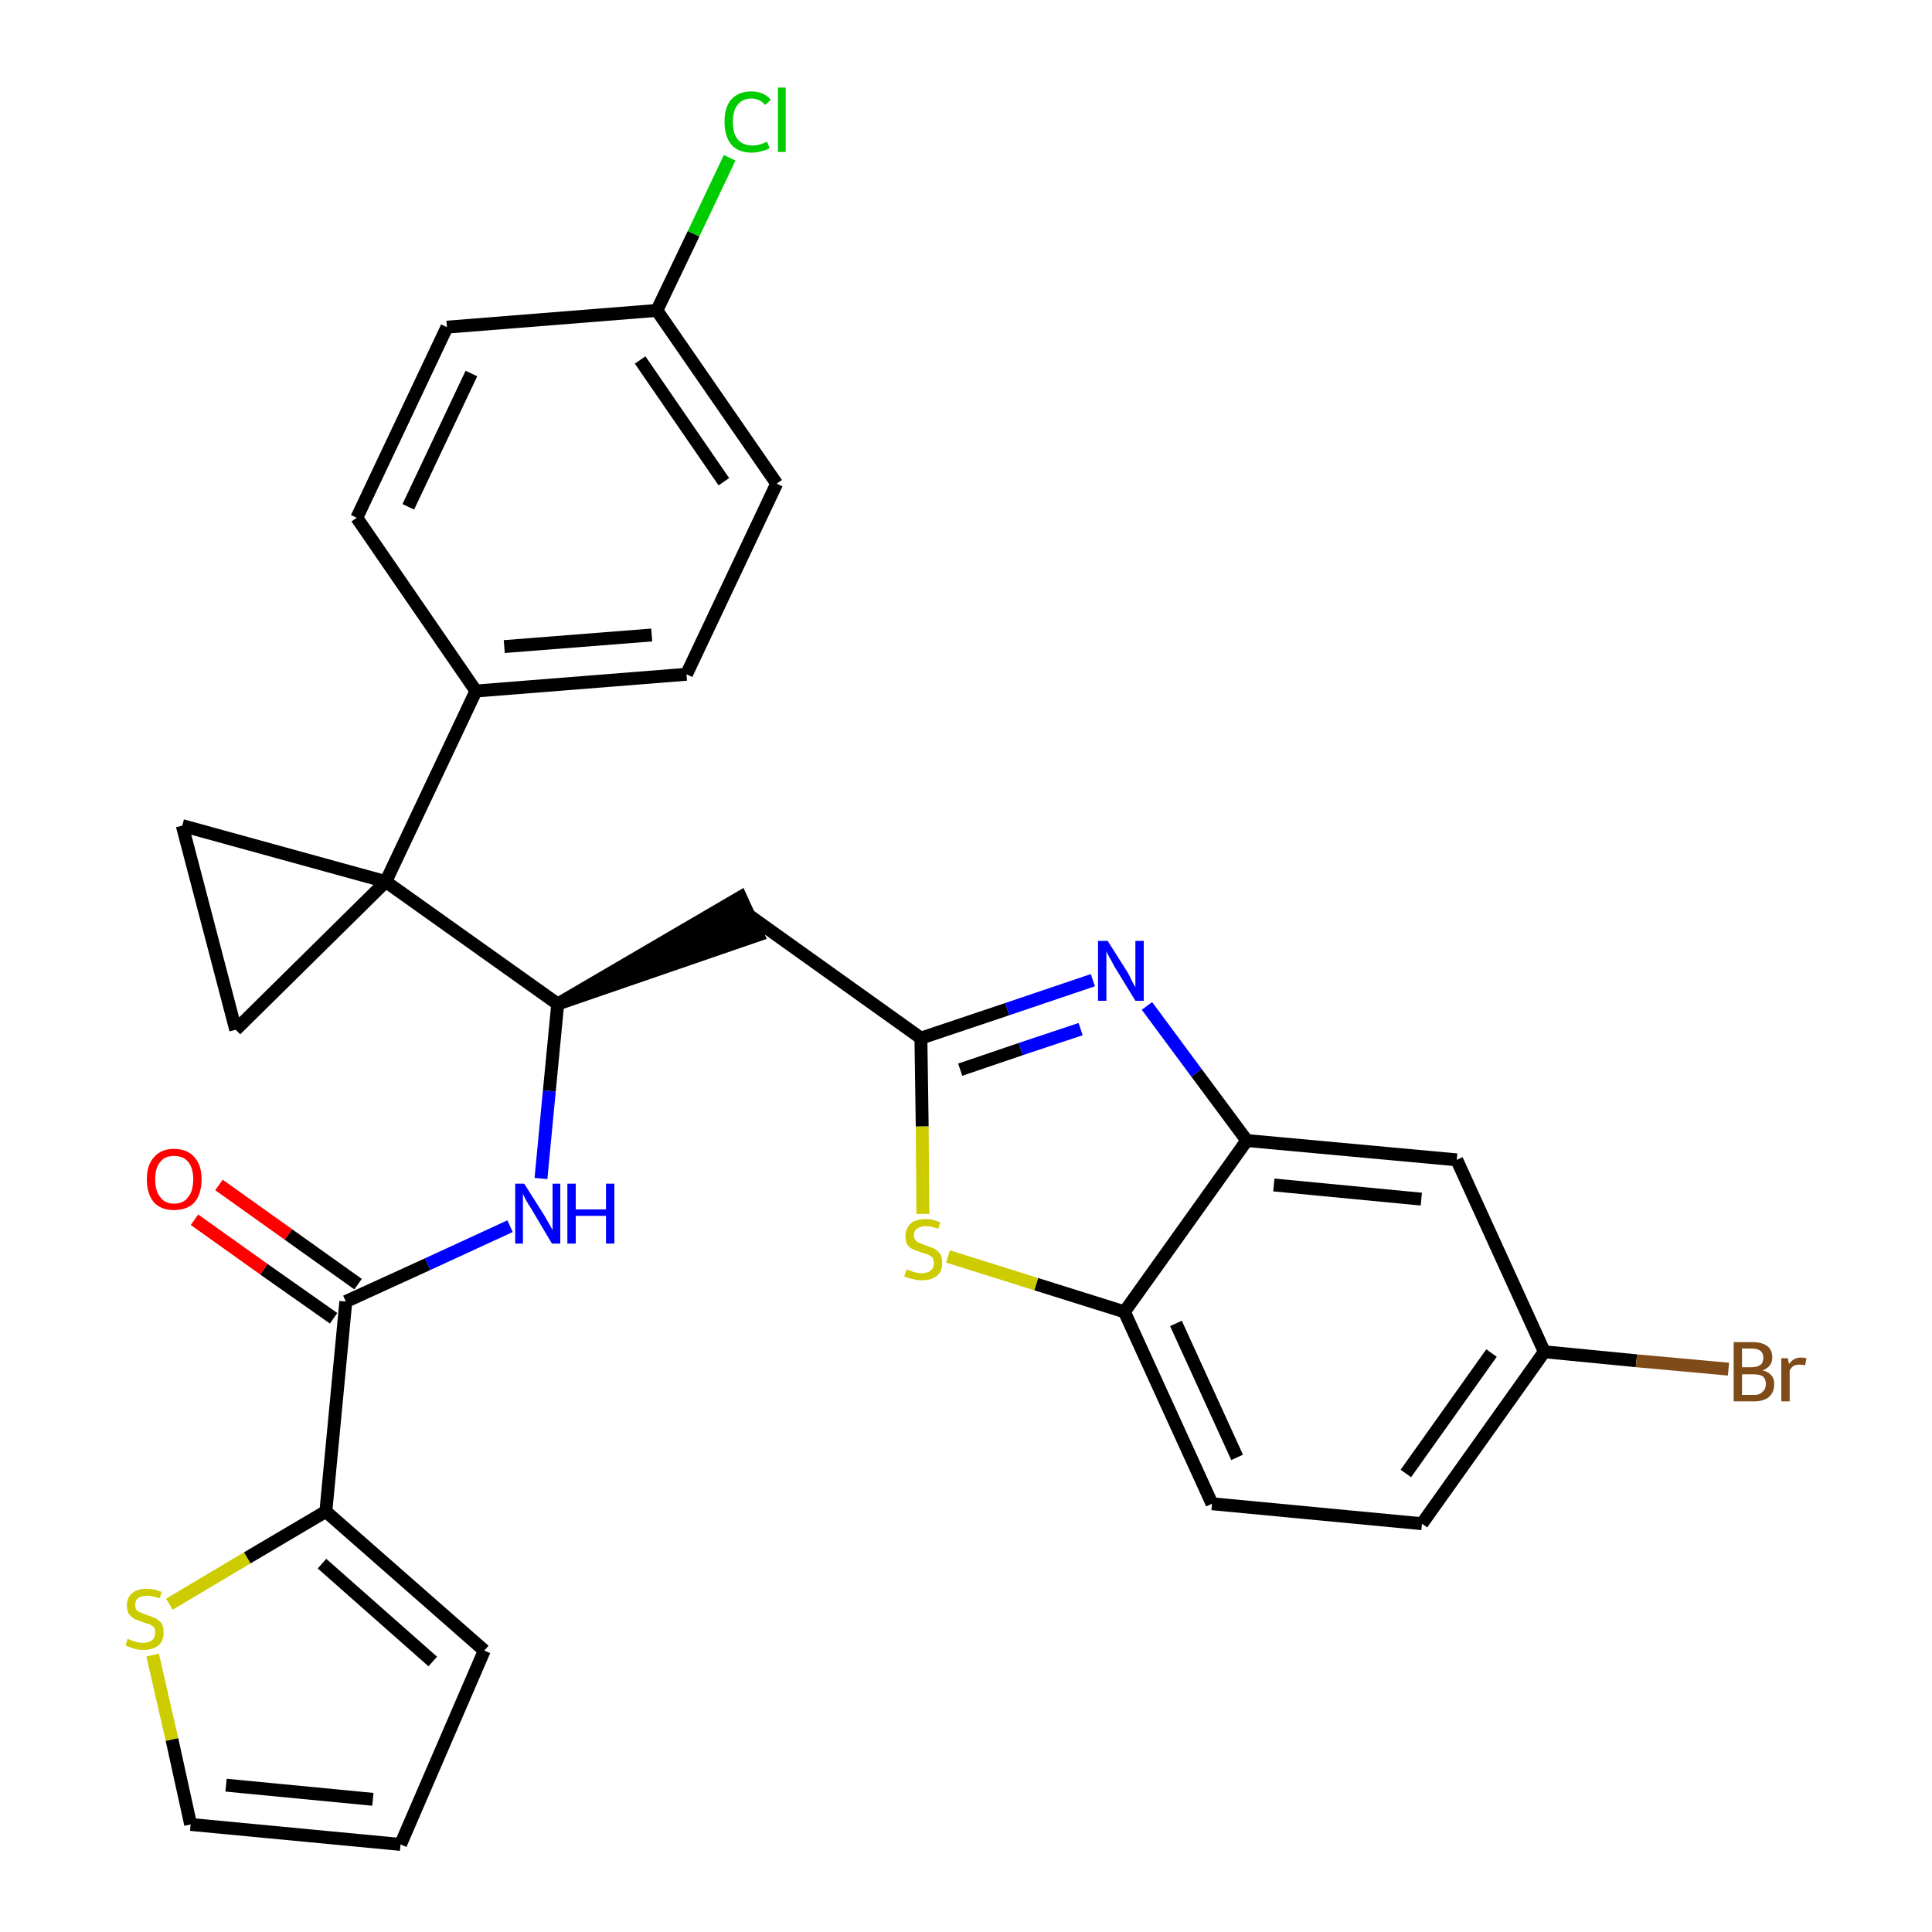 <?xml version='1.0' encoding='iso-8859-1'?>
<svg version='1.1' baseProfile='full'
              xmlns='http://www.w3.org/2000/svg'
                      xmlns:rdkit='http://www.rdkit.org/xml'
                      xmlns:xlink='http://www.w3.org/1999/xlink'
                  xml:space='preserve'
width='300px' height='300px' viewBox='0 0 300 300'>
<!-- END OF HEADER -->
<path class='bond-0 atom-0 atom-1' d='M 30.2,189.4 L 41.0,197.1' style='fill:none;fill-rule:evenodd;stroke:#FF0000;stroke-width:2.0px;stroke-linecap:butt;stroke-linejoin:miter;stroke-opacity:1' />
<path class='bond-0 atom-0 atom-1' d='M 41.0,197.1 L 51.8,204.7' style='fill:none;fill-rule:evenodd;stroke:#000000;stroke-width:2.0px;stroke-linecap:butt;stroke-linejoin:miter;stroke-opacity:1' />
<path class='bond-0 atom-0 atom-1' d='M 34.0,184.0 L 44.8,191.7' style='fill:none;fill-rule:evenodd;stroke:#FF0000;stroke-width:2.0px;stroke-linecap:butt;stroke-linejoin:miter;stroke-opacity:1' />
<path class='bond-0 atom-0 atom-1' d='M 44.8,191.7 L 55.6,199.4' style='fill:none;fill-rule:evenodd;stroke:#000000;stroke-width:2.0px;stroke-linecap:butt;stroke-linejoin:miter;stroke-opacity:1' />
<path class='bond-1 atom-1 atom-2' d='M 53.7,202.1 L 66.4,196.3' style='fill:none;fill-rule:evenodd;stroke:#000000;stroke-width:2.0px;stroke-linecap:butt;stroke-linejoin:miter;stroke-opacity:1' />
<path class='bond-1 atom-1 atom-2' d='M 66.4,196.3 L 79.2,190.4' style='fill:none;fill-rule:evenodd;stroke:#0000FF;stroke-width:2.0px;stroke-linecap:butt;stroke-linejoin:miter;stroke-opacity:1' />
<path class='bond-24 atom-1 atom-25' d='M 53.7,202.1 L 50.6,234.7' style='fill:none;fill-rule:evenodd;stroke:#000000;stroke-width:2.0px;stroke-linecap:butt;stroke-linejoin:miter;stroke-opacity:1' />
<path class='bond-2 atom-2 atom-3' d='M 84.0,183.0 L 85.3,169.4' style='fill:none;fill-rule:evenodd;stroke:#0000FF;stroke-width:2.0px;stroke-linecap:butt;stroke-linejoin:miter;stroke-opacity:1' />
<path class='bond-2 atom-2 atom-3' d='M 85.3,169.4 L 86.6,155.9' style='fill:none;fill-rule:evenodd;stroke:#000000;stroke-width:2.0px;stroke-linecap:butt;stroke-linejoin:miter;stroke-opacity:1' />
<path class='bond-3 atom-3 atom-4' d='M 86.6,155.9 L 117.7,145.2 L 115.0,139.3 Z' style='fill:#000000;fill-rule:evenodd;fill-opacity:1;stroke:#000000;stroke-width:2.0px;stroke-linecap:butt;stroke-linejoin:miter;stroke-opacity:1;' />
<path class='bond-14 atom-3 atom-15' d='M 86.6,155.9 L 59.9,136.9' style='fill:none;fill-rule:evenodd;stroke:#000000;stroke-width:2.0px;stroke-linecap:butt;stroke-linejoin:miter;stroke-opacity:1' />
<path class='bond-4 atom-4 atom-5' d='M 116.4,142.2 L 143.0,161.2' style='fill:none;fill-rule:evenodd;stroke:#000000;stroke-width:2.0px;stroke-linecap:butt;stroke-linejoin:miter;stroke-opacity:1' />
<path class='bond-5 atom-5 atom-6' d='M 143.0,161.2 L 156.4,156.7' style='fill:none;fill-rule:evenodd;stroke:#000000;stroke-width:2.0px;stroke-linecap:butt;stroke-linejoin:miter;stroke-opacity:1' />
<path class='bond-5 atom-5 atom-6' d='M 156.4,156.7 L 169.7,152.2' style='fill:none;fill-rule:evenodd;stroke:#0000FF;stroke-width:2.0px;stroke-linecap:butt;stroke-linejoin:miter;stroke-opacity:1' />
<path class='bond-5 atom-5 atom-6' d='M 149.1,166.1 L 158.5,162.9' style='fill:none;fill-rule:evenodd;stroke:#000000;stroke-width:2.0px;stroke-linecap:butt;stroke-linejoin:miter;stroke-opacity:1' />
<path class='bond-5 atom-5 atom-6' d='M 158.5,162.9 L 167.8,159.8' style='fill:none;fill-rule:evenodd;stroke:#0000FF;stroke-width:2.0px;stroke-linecap:butt;stroke-linejoin:miter;stroke-opacity:1' />
<path class='bond-29 atom-14 atom-5' d='M 143.3,188.5 L 143.2,174.9' style='fill:none;fill-rule:evenodd;stroke:#CCCC00;stroke-width:2.0px;stroke-linecap:butt;stroke-linejoin:miter;stroke-opacity:1' />
<path class='bond-29 atom-14 atom-5' d='M 143.2,174.9 L 143.0,161.2' style='fill:none;fill-rule:evenodd;stroke:#000000;stroke-width:2.0px;stroke-linecap:butt;stroke-linejoin:miter;stroke-opacity:1' />
<path class='bond-6 atom-6 atom-7' d='M 178.1,156.2 L 185.8,166.6' style='fill:none;fill-rule:evenodd;stroke:#0000FF;stroke-width:2.0px;stroke-linecap:butt;stroke-linejoin:miter;stroke-opacity:1' />
<path class='bond-6 atom-6 atom-7' d='M 185.8,166.6 L 193.6,177.1' style='fill:none;fill-rule:evenodd;stroke:#000000;stroke-width:2.0px;stroke-linecap:butt;stroke-linejoin:miter;stroke-opacity:1' />
<path class='bond-7 atom-7 atom-8' d='M 193.6,177.1 L 226.2,180.1' style='fill:none;fill-rule:evenodd;stroke:#000000;stroke-width:2.0px;stroke-linecap:butt;stroke-linejoin:miter;stroke-opacity:1' />
<path class='bond-7 atom-7 atom-8' d='M 197.8,184.0 L 220.7,186.2' style='fill:none;fill-rule:evenodd;stroke:#000000;stroke-width:2.0px;stroke-linecap:butt;stroke-linejoin:miter;stroke-opacity:1' />
<path class='bond-32 atom-13 atom-7' d='M 174.6,203.7 L 193.6,177.1' style='fill:none;fill-rule:evenodd;stroke:#000000;stroke-width:2.0px;stroke-linecap:butt;stroke-linejoin:miter;stroke-opacity:1' />
<path class='bond-8 atom-8 atom-9' d='M 226.2,180.1 L 239.8,209.9' style='fill:none;fill-rule:evenodd;stroke:#000000;stroke-width:2.0px;stroke-linecap:butt;stroke-linejoin:miter;stroke-opacity:1' />
<path class='bond-9 atom-9 atom-10' d='M 239.8,209.9 L 254.1,211.3' style='fill:none;fill-rule:evenodd;stroke:#000000;stroke-width:2.0px;stroke-linecap:butt;stroke-linejoin:miter;stroke-opacity:1' />
<path class='bond-9 atom-9 atom-10' d='M 254.1,211.3 L 268.4,212.6' style='fill:none;fill-rule:evenodd;stroke:#7F4C19;stroke-width:2.0px;stroke-linecap:butt;stroke-linejoin:miter;stroke-opacity:1' />
<path class='bond-10 atom-9 atom-11' d='M 239.8,209.9 L 220.8,236.6' style='fill:none;fill-rule:evenodd;stroke:#000000;stroke-width:2.0px;stroke-linecap:butt;stroke-linejoin:miter;stroke-opacity:1' />
<path class='bond-10 atom-9 atom-11' d='M 231.6,210.1 L 218.3,228.8' style='fill:none;fill-rule:evenodd;stroke:#000000;stroke-width:2.0px;stroke-linecap:butt;stroke-linejoin:miter;stroke-opacity:1' />
<path class='bond-11 atom-11 atom-12' d='M 220.8,236.6 L 188.2,233.5' style='fill:none;fill-rule:evenodd;stroke:#000000;stroke-width:2.0px;stroke-linecap:butt;stroke-linejoin:miter;stroke-opacity:1' />
<path class='bond-12 atom-12 atom-13' d='M 188.2,233.5 L 174.6,203.7' style='fill:none;fill-rule:evenodd;stroke:#000000;stroke-width:2.0px;stroke-linecap:butt;stroke-linejoin:miter;stroke-opacity:1' />
<path class='bond-12 atom-12 atom-13' d='M 192.1,226.3 L 182.6,205.5' style='fill:none;fill-rule:evenodd;stroke:#000000;stroke-width:2.0px;stroke-linecap:butt;stroke-linejoin:miter;stroke-opacity:1' />
<path class='bond-13 atom-13 atom-14' d='M 174.6,203.7 L 160.9,199.4' style='fill:none;fill-rule:evenodd;stroke:#000000;stroke-width:2.0px;stroke-linecap:butt;stroke-linejoin:miter;stroke-opacity:1' />
<path class='bond-13 atom-13 atom-14' d='M 160.9,199.4 L 147.2,195.1' style='fill:none;fill-rule:evenodd;stroke:#CCCC00;stroke-width:2.0px;stroke-linecap:butt;stroke-linejoin:miter;stroke-opacity:1' />
<path class='bond-15 atom-15 atom-16' d='M 59.9,136.9 L 73.9,107.3' style='fill:none;fill-rule:evenodd;stroke:#000000;stroke-width:2.0px;stroke-linecap:butt;stroke-linejoin:miter;stroke-opacity:1' />
<path class='bond-22 atom-15 atom-23' d='M 59.9,136.9 L 28.3,128.2' style='fill:none;fill-rule:evenodd;stroke:#000000;stroke-width:2.0px;stroke-linecap:butt;stroke-linejoin:miter;stroke-opacity:1' />
<path class='bond-30 atom-24 atom-15' d='M 36.6,159.9 L 59.9,136.9' style='fill:none;fill-rule:evenodd;stroke:#000000;stroke-width:2.0px;stroke-linecap:butt;stroke-linejoin:miter;stroke-opacity:1' />
<path class='bond-16 atom-16 atom-17' d='M 73.9,107.3 L 106.6,104.7' style='fill:none;fill-rule:evenodd;stroke:#000000;stroke-width:2.0px;stroke-linecap:butt;stroke-linejoin:miter;stroke-opacity:1' />
<path class='bond-16 atom-16 atom-17' d='M 78.3,100.4 L 101.2,98.6' style='fill:none;fill-rule:evenodd;stroke:#000000;stroke-width:2.0px;stroke-linecap:butt;stroke-linejoin:miter;stroke-opacity:1' />
<path class='bond-33 atom-22 atom-16' d='M 55.4,80.4 L 73.9,107.3' style='fill:none;fill-rule:evenodd;stroke:#000000;stroke-width:2.0px;stroke-linecap:butt;stroke-linejoin:miter;stroke-opacity:1' />
<path class='bond-17 atom-17 atom-18' d='M 106.6,104.7 L 120.6,75.1' style='fill:none;fill-rule:evenodd;stroke:#000000;stroke-width:2.0px;stroke-linecap:butt;stroke-linejoin:miter;stroke-opacity:1' />
<path class='bond-18 atom-18 atom-19' d='M 120.6,75.1 L 102.0,48.2' style='fill:none;fill-rule:evenodd;stroke:#000000;stroke-width:2.0px;stroke-linecap:butt;stroke-linejoin:miter;stroke-opacity:1' />
<path class='bond-18 atom-18 atom-19' d='M 112.4,74.8 L 99.4,55.9' style='fill:none;fill-rule:evenodd;stroke:#000000;stroke-width:2.0px;stroke-linecap:butt;stroke-linejoin:miter;stroke-opacity:1' />
<path class='bond-19 atom-19 atom-20' d='M 102.0,48.2 L 107.7,36.3' style='fill:none;fill-rule:evenodd;stroke:#000000;stroke-width:2.0px;stroke-linecap:butt;stroke-linejoin:miter;stroke-opacity:1' />
<path class='bond-19 atom-19 atom-20' d='M 107.7,36.3 L 113.3,24.5' style='fill:none;fill-rule:evenodd;stroke:#00CC00;stroke-width:2.0px;stroke-linecap:butt;stroke-linejoin:miter;stroke-opacity:1' />
<path class='bond-20 atom-19 atom-21' d='M 102.0,48.2 L 69.4,50.8' style='fill:none;fill-rule:evenodd;stroke:#000000;stroke-width:2.0px;stroke-linecap:butt;stroke-linejoin:miter;stroke-opacity:1' />
<path class='bond-21 atom-21 atom-22' d='M 69.4,50.8 L 55.4,80.4' style='fill:none;fill-rule:evenodd;stroke:#000000;stroke-width:2.0px;stroke-linecap:butt;stroke-linejoin:miter;stroke-opacity:1' />
<path class='bond-21 atom-21 atom-22' d='M 73.2,58.0 L 63.4,78.7' style='fill:none;fill-rule:evenodd;stroke:#000000;stroke-width:2.0px;stroke-linecap:butt;stroke-linejoin:miter;stroke-opacity:1' />
<path class='bond-23 atom-23 atom-24' d='M 28.3,128.2 L 36.6,159.9' style='fill:none;fill-rule:evenodd;stroke:#000000;stroke-width:2.0px;stroke-linecap:butt;stroke-linejoin:miter;stroke-opacity:1' />
<path class='bond-25 atom-25 atom-26' d='M 50.6,234.7 L 75.2,256.3' style='fill:none;fill-rule:evenodd;stroke:#000000;stroke-width:2.0px;stroke-linecap:butt;stroke-linejoin:miter;stroke-opacity:1' />
<path class='bond-25 atom-25 atom-26' d='M 50.0,242.8 L 67.2,258.0' style='fill:none;fill-rule:evenodd;stroke:#000000;stroke-width:2.0px;stroke-linecap:butt;stroke-linejoin:miter;stroke-opacity:1' />
<path class='bond-31 atom-29 atom-25' d='M 26.3,249.1 L 38.4,241.9' style='fill:none;fill-rule:evenodd;stroke:#CCCC00;stroke-width:2.0px;stroke-linecap:butt;stroke-linejoin:miter;stroke-opacity:1' />
<path class='bond-31 atom-29 atom-25' d='M 38.4,241.9 L 50.6,234.7' style='fill:none;fill-rule:evenodd;stroke:#000000;stroke-width:2.0px;stroke-linecap:butt;stroke-linejoin:miter;stroke-opacity:1' />
<path class='bond-26 atom-26 atom-27' d='M 75.2,256.3 L 62.2,286.4' style='fill:none;fill-rule:evenodd;stroke:#000000;stroke-width:2.0px;stroke-linecap:butt;stroke-linejoin:miter;stroke-opacity:1' />
<path class='bond-27 atom-27 atom-28' d='M 62.2,286.4 L 29.6,283.3' style='fill:none;fill-rule:evenodd;stroke:#000000;stroke-width:2.0px;stroke-linecap:butt;stroke-linejoin:miter;stroke-opacity:1' />
<path class='bond-27 atom-27 atom-28' d='M 57.9,279.4 L 35.1,277.2' style='fill:none;fill-rule:evenodd;stroke:#000000;stroke-width:2.0px;stroke-linecap:butt;stroke-linejoin:miter;stroke-opacity:1' />
<path class='bond-28 atom-28 atom-29' d='M 29.6,283.3 L 26.7,270.1' style='fill:none;fill-rule:evenodd;stroke:#000000;stroke-width:2.0px;stroke-linecap:butt;stroke-linejoin:miter;stroke-opacity:1' />
<path class='bond-28 atom-28 atom-29' d='M 26.7,270.1 L 23.7,257.0' style='fill:none;fill-rule:evenodd;stroke:#CCCC00;stroke-width:2.0px;stroke-linecap:butt;stroke-linejoin:miter;stroke-opacity:1' />
<path  class='atom-0' d='M 22.8 183.1
Q 22.8 180.9, 23.9 179.7
Q 25.0 178.4, 27.0 178.4
Q 29.1 178.4, 30.2 179.7
Q 31.3 180.9, 31.3 183.1
Q 31.3 185.4, 30.2 186.7
Q 29.1 187.9, 27.0 187.9
Q 25.0 187.9, 23.9 186.7
Q 22.8 185.4, 22.8 183.1
M 27.0 186.9
Q 28.5 186.9, 29.2 185.9
Q 30.0 185.0, 30.0 183.1
Q 30.0 181.3, 29.2 180.4
Q 28.5 179.5, 27.0 179.5
Q 25.6 179.5, 24.9 180.4
Q 24.1 181.3, 24.1 183.1
Q 24.1 185.0, 24.9 185.9
Q 25.6 186.9, 27.0 186.9
' fill='#FF0000'/>
<path  class='atom-2' d='M 81.4 183.8
L 84.5 188.7
Q 84.8 189.2, 85.3 190.1
Q 85.8 191.0, 85.8 191.0
L 85.8 183.8
L 87.0 183.8
L 87.0 193.1
L 85.7 193.1
L 82.5 187.7
Q 82.1 187.1, 81.7 186.4
Q 81.3 185.6, 81.2 185.4
L 81.2 193.1
L 80.0 193.1
L 80.0 183.8
L 81.4 183.8
' fill='#0000FF'/>
<path  class='atom-2' d='M 88.1 183.8
L 89.4 183.8
L 89.4 187.8
L 94.1 187.8
L 94.1 183.8
L 95.4 183.8
L 95.4 193.1
L 94.1 193.1
L 94.1 188.8
L 89.4 188.8
L 89.4 193.1
L 88.1 193.1
L 88.1 183.8
' fill='#0000FF'/>
<path  class='atom-6' d='M 172.0 146.1
L 175.1 151.0
Q 175.4 151.5, 175.8 152.4
Q 176.3 153.3, 176.3 153.3
L 176.3 146.1
L 177.6 146.1
L 177.6 155.4
L 176.3 155.4
L 173.0 150.0
Q 172.7 149.4, 172.3 148.7
Q 171.9 148.0, 171.8 147.7
L 171.8 155.4
L 170.5 155.4
L 170.5 146.1
L 172.0 146.1
' fill='#0000FF'/>
<path  class='atom-10' d='M 273.7 212.8
Q 274.6 213.0, 275.1 213.6
Q 275.5 214.1, 275.5 214.9
Q 275.5 216.2, 274.7 216.9
Q 273.9 217.6, 272.4 217.6
L 269.2 217.6
L 269.2 208.4
L 272.0 208.4
Q 273.6 208.4, 274.4 209.0
Q 275.2 209.6, 275.2 210.8
Q 275.2 212.2, 273.7 212.8
M 270.5 209.4
L 270.5 212.3
L 272.0 212.3
Q 272.9 212.3, 273.4 211.9
Q 273.8 211.6, 273.8 210.8
Q 273.8 209.4, 272.0 209.4
L 270.5 209.4
M 272.4 216.6
Q 273.3 216.6, 273.7 216.1
Q 274.2 215.7, 274.2 214.9
Q 274.2 214.1, 273.7 213.7
Q 273.2 213.4, 272.2 213.4
L 270.5 213.4
L 270.5 216.6
L 272.4 216.6
' fill='#7F4C19'/>
<path  class='atom-10' d='M 277.6 210.9
L 277.8 211.8
Q 278.5 210.8, 279.6 210.8
Q 280.0 210.8, 280.5 210.9
L 280.3 212.0
Q 279.8 211.9, 279.4 211.9
Q 278.9 211.9, 278.5 212.1
Q 278.2 212.3, 277.9 212.8
L 277.9 217.6
L 276.6 217.6
L 276.6 210.9
L 277.6 210.9
' fill='#7F4C19'/>
<path  class='atom-14' d='M 140.8 197.1
Q 140.9 197.2, 141.3 197.3
Q 141.7 197.5, 142.2 197.6
Q 142.7 197.7, 143.1 197.7
Q 144.0 197.7, 144.5 197.3
Q 145.0 196.9, 145.0 196.2
Q 145.0 195.6, 144.8 195.3
Q 144.5 195.0, 144.1 194.8
Q 143.8 194.7, 143.1 194.5
Q 142.3 194.2, 141.8 194.0
Q 141.3 193.8, 140.9 193.3
Q 140.6 192.8, 140.6 191.9
Q 140.6 190.8, 141.4 190.0
Q 142.2 189.3, 143.8 189.3
Q 144.8 189.3, 146.0 189.8
L 145.7 190.8
Q 144.6 190.4, 143.8 190.4
Q 142.9 190.4, 142.4 190.8
Q 141.9 191.1, 141.9 191.8
Q 141.9 192.3, 142.2 192.6
Q 142.4 192.9, 142.8 193.0
Q 143.2 193.2, 143.8 193.4
Q 144.6 193.7, 145.1 193.9
Q 145.6 194.2, 146.0 194.7
Q 146.3 195.2, 146.3 196.2
Q 146.3 197.4, 145.5 198.1
Q 144.6 198.8, 143.2 198.8
Q 142.4 198.8, 141.7 198.6
Q 141.1 198.5, 140.4 198.2
L 140.8 197.1
' fill='#CCCC00'/>
<path  class='atom-20' d='M 112.5 18.9
Q 112.5 16.6, 113.6 15.4
Q 114.7 14.2, 116.7 14.2
Q 118.6 14.2, 119.7 15.5
L 118.8 16.3
Q 118.0 15.3, 116.7 15.3
Q 115.3 15.3, 114.6 16.2
Q 113.8 17.1, 113.8 18.9
Q 113.8 20.8, 114.6 21.7
Q 115.4 22.6, 116.9 22.6
Q 117.9 22.6, 119.1 22.0
L 119.5 23.0
Q 119.0 23.3, 118.2 23.5
Q 117.5 23.7, 116.7 23.7
Q 114.7 23.7, 113.6 22.5
Q 112.5 21.2, 112.5 18.9
' fill='#00CC00'/>
<path  class='atom-20' d='M 120.8 13.6
L 122.0 13.6
L 122.0 23.6
L 120.8 23.6
L 120.8 13.6
' fill='#00CC00'/>
<path  class='atom-29' d='M 19.8 254.5
Q 19.9 254.5, 20.4 254.7
Q 20.8 254.9, 21.3 255.0
Q 21.8 255.1, 22.2 255.1
Q 23.1 255.1, 23.6 254.7
Q 24.1 254.3, 24.1 253.5
Q 24.1 253.0, 23.9 252.7
Q 23.6 252.4, 23.2 252.2
Q 22.8 252.1, 22.2 251.9
Q 21.4 251.6, 20.9 251.4
Q 20.4 251.1, 20.0 250.6
Q 19.7 250.1, 19.7 249.3
Q 19.7 248.1, 20.5 247.4
Q 21.3 246.7, 22.8 246.7
Q 23.9 246.7, 25.1 247.2
L 24.8 248.2
Q 23.7 247.8, 22.9 247.8
Q 22.0 247.8, 21.5 248.1
Q 21.0 248.5, 21.0 249.2
Q 21.0 249.7, 21.2 250.0
Q 21.5 250.3, 21.9 250.4
Q 22.3 250.6, 22.9 250.8
Q 23.7 251.1, 24.2 251.3
Q 24.7 251.6, 25.1 252.1
Q 25.4 252.6, 25.4 253.5
Q 25.4 254.8, 24.6 255.5
Q 23.7 256.2, 22.3 256.2
Q 21.5 256.2, 20.8 256.0
Q 20.2 255.8, 19.5 255.5
L 19.8 254.5
' fill='#CCCC00'/>
</svg>

